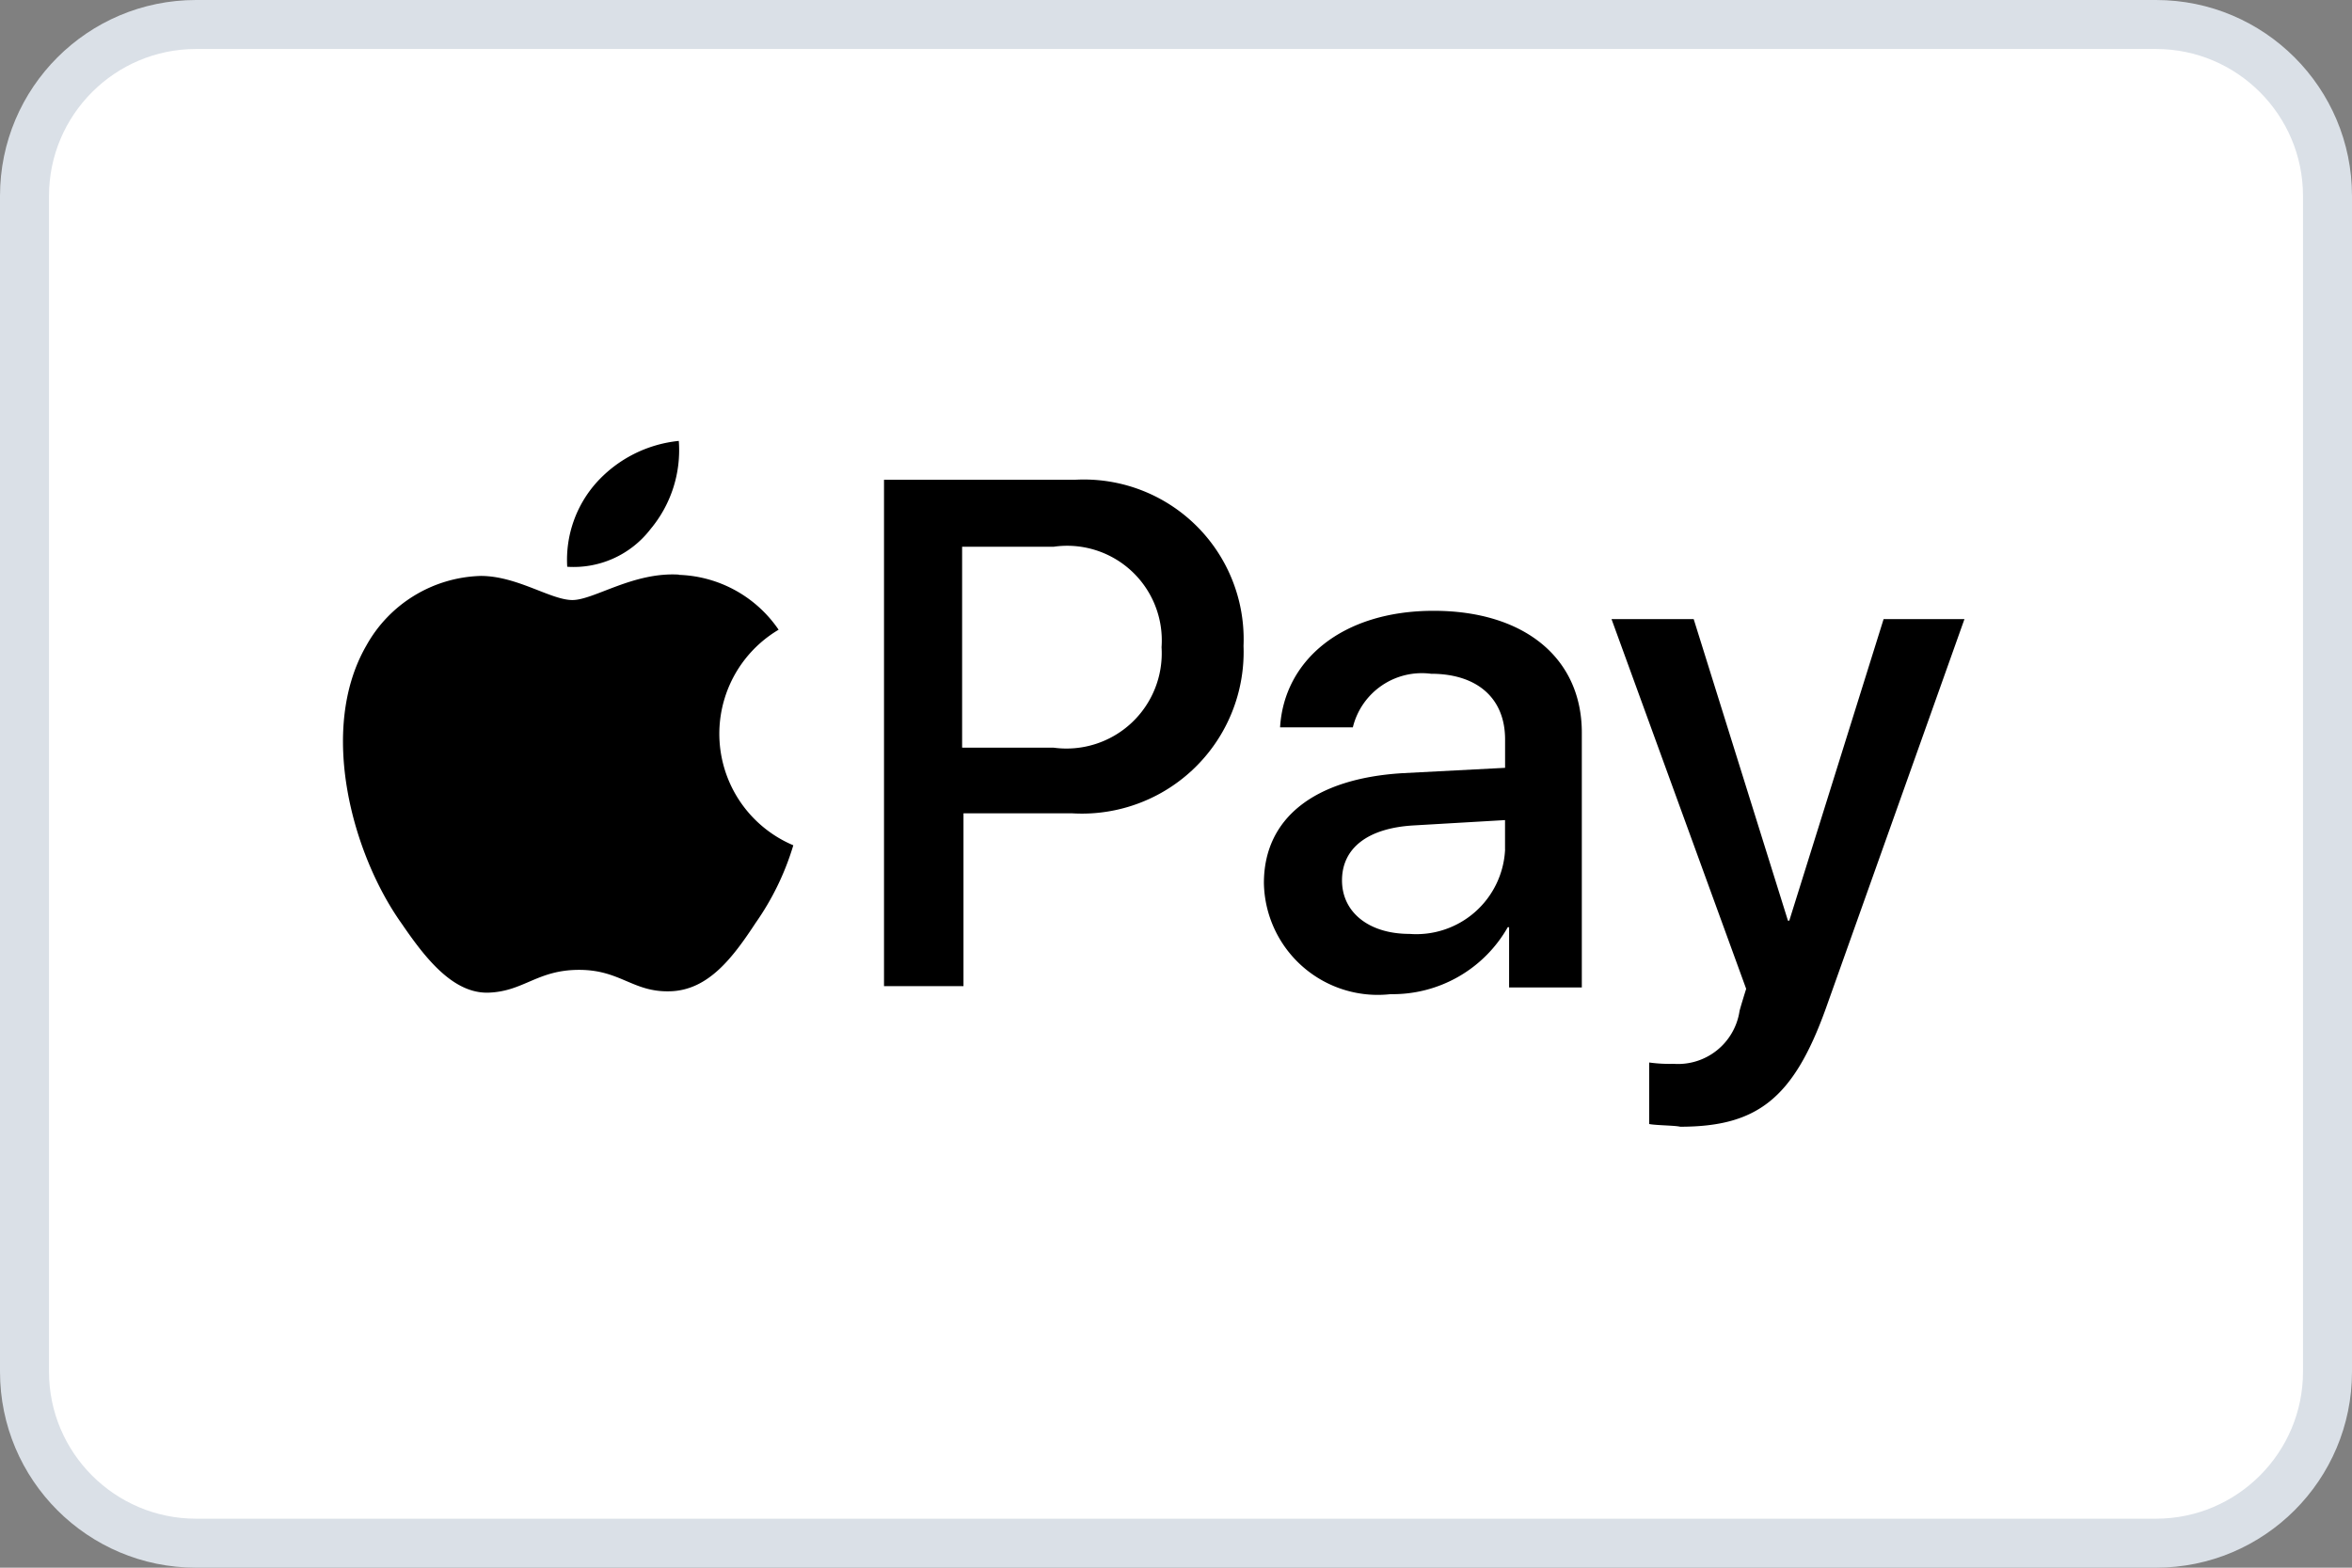 <svg id="apple_pay_icon_payment_32px" xmlns="http://www.w3.org/2000/svg" width="48" height="32" viewBox="0 0 48 32">
  <rect x="0" y="0" width="48" height="32" fill="#808080" stroke="none"/>
  <g id="Group_20742" data-name="Group 20742" transform="translate(22104 20303)">
    <g id="Group_20879" data-name="Group 20879" transform="translate(-22104 -20303)">
      <g id="Group_17642" data-name="Group 17642">
        <g id="Path_16391" data-name="Path 16391" fill="#fff">
          <path d="M 44 31.5 L 4 31.5 C 2.07 31.5 0.5 29.93 0.5 28 L 0.5 4 C 0.5 2.07 2.07 0.5 4 0.5 L 44 0.5 C 45.93 0.5 47.5 2.07 47.5 4 L 47.5 28 C 47.5 29.93 45.93 31.5 44 31.5 Z" stroke="none"/>
          <path d="M 4 1 C 2.346 1 1 2.346 1 4 L 1 28 C 1 29.654 2.346 31 4 31 L 44 31 C 45.654 31 47 29.654 47 28 L 47 4 C 47 2.346 45.654 1 44 1 L 4 1 M 4 0 L 44 0 C 46.209 0 48 1.791 48 4 L 48 28 C 48 30.209 46.209 32 44 32 L 4 32 C 1.791 32 0 30.209 0 28 L 0 4 C 0 1.791 1.791 0 4 0 Z" stroke="none" fill="#dae0e7"/>
        </g>
        <g id="Group_17116" data-name="Group 17116" transform="translate(7 9)">
          <g id="apple-pay">
            <path id="Path_16245" data-name="Path 16245" d="M6.25,1.8A2.509,2.509,0,0,0,6.827,0,2.619,2.619,0,0,0,5.15.847a2.368,2.368,0,0,0-.6,1.722A1.979,1.979,0,0,0,6.25,1.8m.577.929c-.935-.055-1.732.519-2.172.519s-1.127-.492-1.87-.492A2.76,2.76,0,0,0,.448,4.182C-.541,5.9.173,8.447,1.163,9.841c.467.683,1.045,1.449,1.787,1.421.715-.027.99-.465,1.842-.465s1.1.465,1.87.437,1.265-.683,1.732-1.394a5.491,5.491,0,0,0,.77-1.586,2.47,2.47,0,0,1-.3-4.4A2.564,2.564,0,0,0,6.827,2.734" transform="translate(0.026)"/>
            <g id="Group_16873" data-name="Group 16873" transform="translate(11.041 0.793)">
              <path id="Path_16246" data-name="Path 16246" d="M44,2.9a3.26,3.26,0,0,1,3.437,3.391,3.3,3.3,0,0,1-3.492,3.418H41.722v3.527H40.1V2.9ZM41.722,8.369h1.842a1.944,1.944,0,0,0,2.2-2.051,1.931,1.931,0,0,0-2.2-2.051h-1.87v4.1Zm6.131,2.762c0-1.313,1.017-2.133,2.832-2.242l2.09-.109V8.2c0-.848-.577-1.34-1.512-1.34a1.449,1.449,0,0,0-1.595,1.094H48.183c.082-1.367,1.265-2.379,3.134-2.379,1.842,0,3.024.957,3.024,2.488v5.2H52.857v-1.23H52.83A2.7,2.7,0,0,1,50.438,13.4,2.324,2.324,0,0,1,47.853,11.131Zm4.921-.684v-.6l-1.87.109c-.935.055-1.457.465-1.457,1.121S50,12.17,50.823,12.17A1.814,1.814,0,0,0,52.775,10.447Zm2.942,5.606V14.795a3,3,0,0,0,.495.027,1.27,1.27,0,0,0,1.347-1.066c0-.027.137-.465.137-.465L54.947,5.744h1.677L58.548,11.9h.027L60.5,5.744h1.65L59.318,13.7c-.66,1.832-1.4,2.406-2.969,2.406-.11-.027-.495-.027-.632-.055Z" transform="translate(-40.1 -2.9)"/>
            </g>
          </g>
        </g>
      </g>
    </g>
  </g>
</svg>
